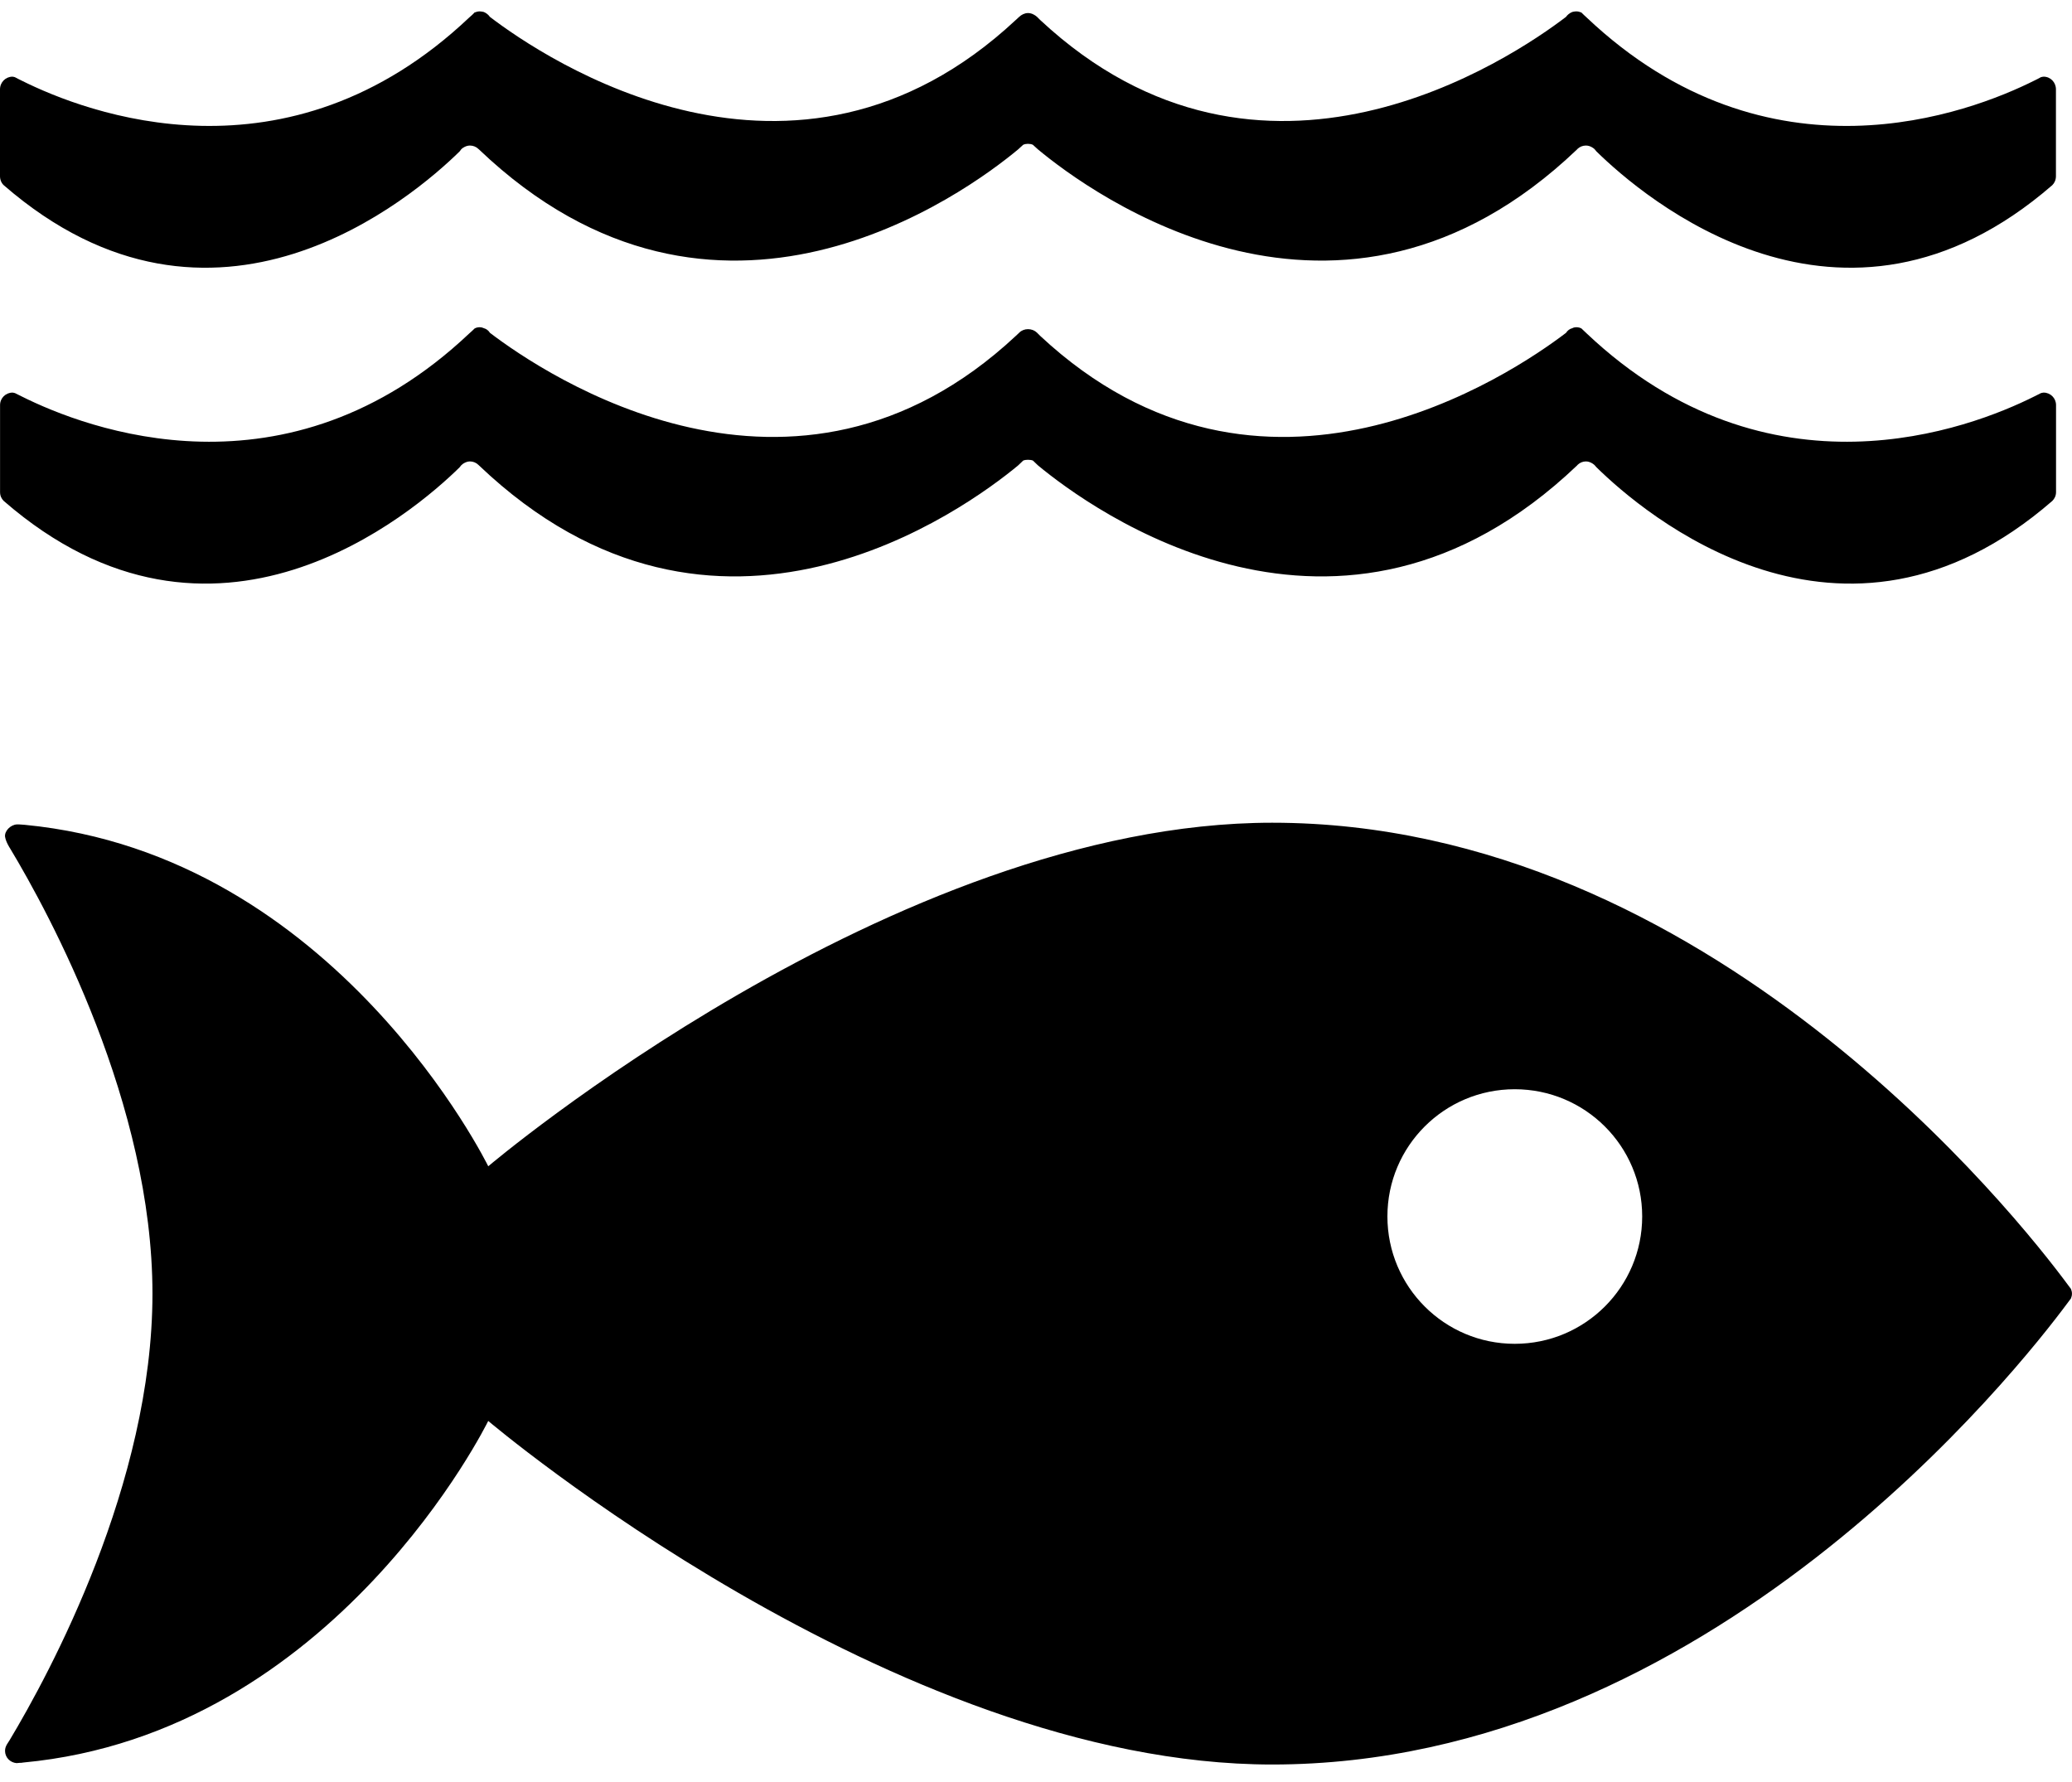 <svg fill="none" height="86" viewBox="0 0 100 86" width="100" xmlns="http://www.w3.org/2000/svg"><g fill="#000"><path d="m73.104 64.853c-3.394 0-6.144-2.755-6.144-6.147 0-3.392 2.75-6.139 6.144-6.139 3.402 0 6.152 2.748 6.152 6.139 0 3.393-2.75 6.147-6.152 6.147zm26.684-2.865c-2.324-3.14-17.339-22.283-38.389-22.283-18.28 0-37.835 16.58-37.835 16.58s-7.346-15.034-22.371-16.479c-.088 0-.182-.02-.282-.02h-.093c-.313.017-.607.321-.574.595.042.263.235.55.235.55 1.937 3.216 6.879 12.363 6.879 21.503 0 9.169-4.972 18.342-6.891 21.542l-.13.204c-.056.097-.094.193-.094.317 0 .318.247.565.554.592l.163-.014c.05 0 .104-0.0.158-.014 15.073-1.405 22.445-16.486 22.445-16.486s19.555 16.581 37.835 16.581c21.05 0 36.065-19.143 38.389-22.276.064-.086.116-.16.162-.216.028-.073.049-.142.049-.231 0-.083-.022-.165-.049-.23-.046-.063-.098-.137-.162-.216z"/><path d="m.72 3.725c-.046-.009-.077-.025-.116-.025-.333 0-.604.272-.604.611v4.189c0 .176.067.329.176.434 10.162 8.829 19.783.557 22.01-1.63.046-.067.093-.13.16-.17.1-.064.209-.11.333-.11.157 0 .305.061.408.162.008.011.021.022.03.026 11.478 10.954 23.513 2.082 26.018 0l.247-.225c.07-.033.146-.046.228-.046.085 0 .17.013.239.046l.248.225c2.502 2.082 14.538 10.954 26.015 0 .002-.005.016-.015.022-.026.108-.101.249-.162.409-.162.124 0 .24.046.333.11.069.04.117.103.169.17 2.225 2.186 11.836 10.459 22.006 1.63.106-.104.174-.258.174-.434v-4.189c0-.339-.263-.611-.596-.611-.044 0-.085.016-.131.025-.094.054-.192.104-.304.158-3.125 1.565-12.818 5.289-21.616-3.036-.083-.077-.17-.154-.256-.243-.08-.033-.158-.055-.256-.055-.062 0-.129.017-.182.028-.131.053-.235.137-.305.238-2.623 1.999-14.659 10.147-25.378.149l-.155-.154c-.113-.099-.265-.18-.435-.18-.158 0-.316.082-.419.18l-.168.154c-10.713 9.998-22.762 1.85-25.38-.149-.069-.101-.17-.185-.298-.238-.062-.01-.123-.028-.192-.028-.085 0-.17.022-.253.055-.078.09-.171.166-.257.243-8.797 8.324-18.487 4.601-21.614 3.036-.11-.054-.215-.104-.31-.158z"/><path d="m22.186 22.547c.048-.068.093-.118.161-.166.099-.062.208-.113.332-.113.157 0 .306.063.411.168.006.01.018.018.028.026 11.475 10.939 23.513 2.072 26.019 0l.246-.235c.07-.028.146-.038.227-.038.087 0 .17.01.242.038l.246.235c2.502 2.072 14.537 10.939 26.017 0 .002-.008.011-.016.021-.026.108-.104.248-.168.407-.168.126 0 .241.051.333.113.071.048.118.099.17.166 2.224 2.189 11.835 10.464 22.006 1.626.107-.108.178-.25.178-.423v-4.202c0-.334-.269-.601-.599-.601-.044 0-.085.017-.131.025-.094.046-.193.099-.304.153-3.123 1.568-12.82 5.282-21.616-3.031-.082-.079-.169-.157-.255-.242-.082-.045-.16-.06-.257-.06-.062 0-.127.015-.182.046-.132.032-.235.116-.305.225-2.62 1.996-14.659 10.147-25.378.147l-.156-.156c-.111-.108-.265-.169-.435-.169-.157 0-.315.061-.419.169l-.166.156c-10.713 10-22.762 1.849-25.38-.147-.069-.109-.171-.193-.297-.225-.062-.031-.126-.046-.193-.046-.086 0-.169.015-.25.06-.083.085-.171.163-.261.242-8.797 8.313-18.486 4.599-21.613 3.031-.11-.054-.213-.107-.309-.153-.047-.008-.077-.025-.116-.025-.334 0-.605.267-.605.601v4.202c0 .173.067.316.174.423 10.163 8.838 19.786.562 22.011-1.626z"/></g></svg>